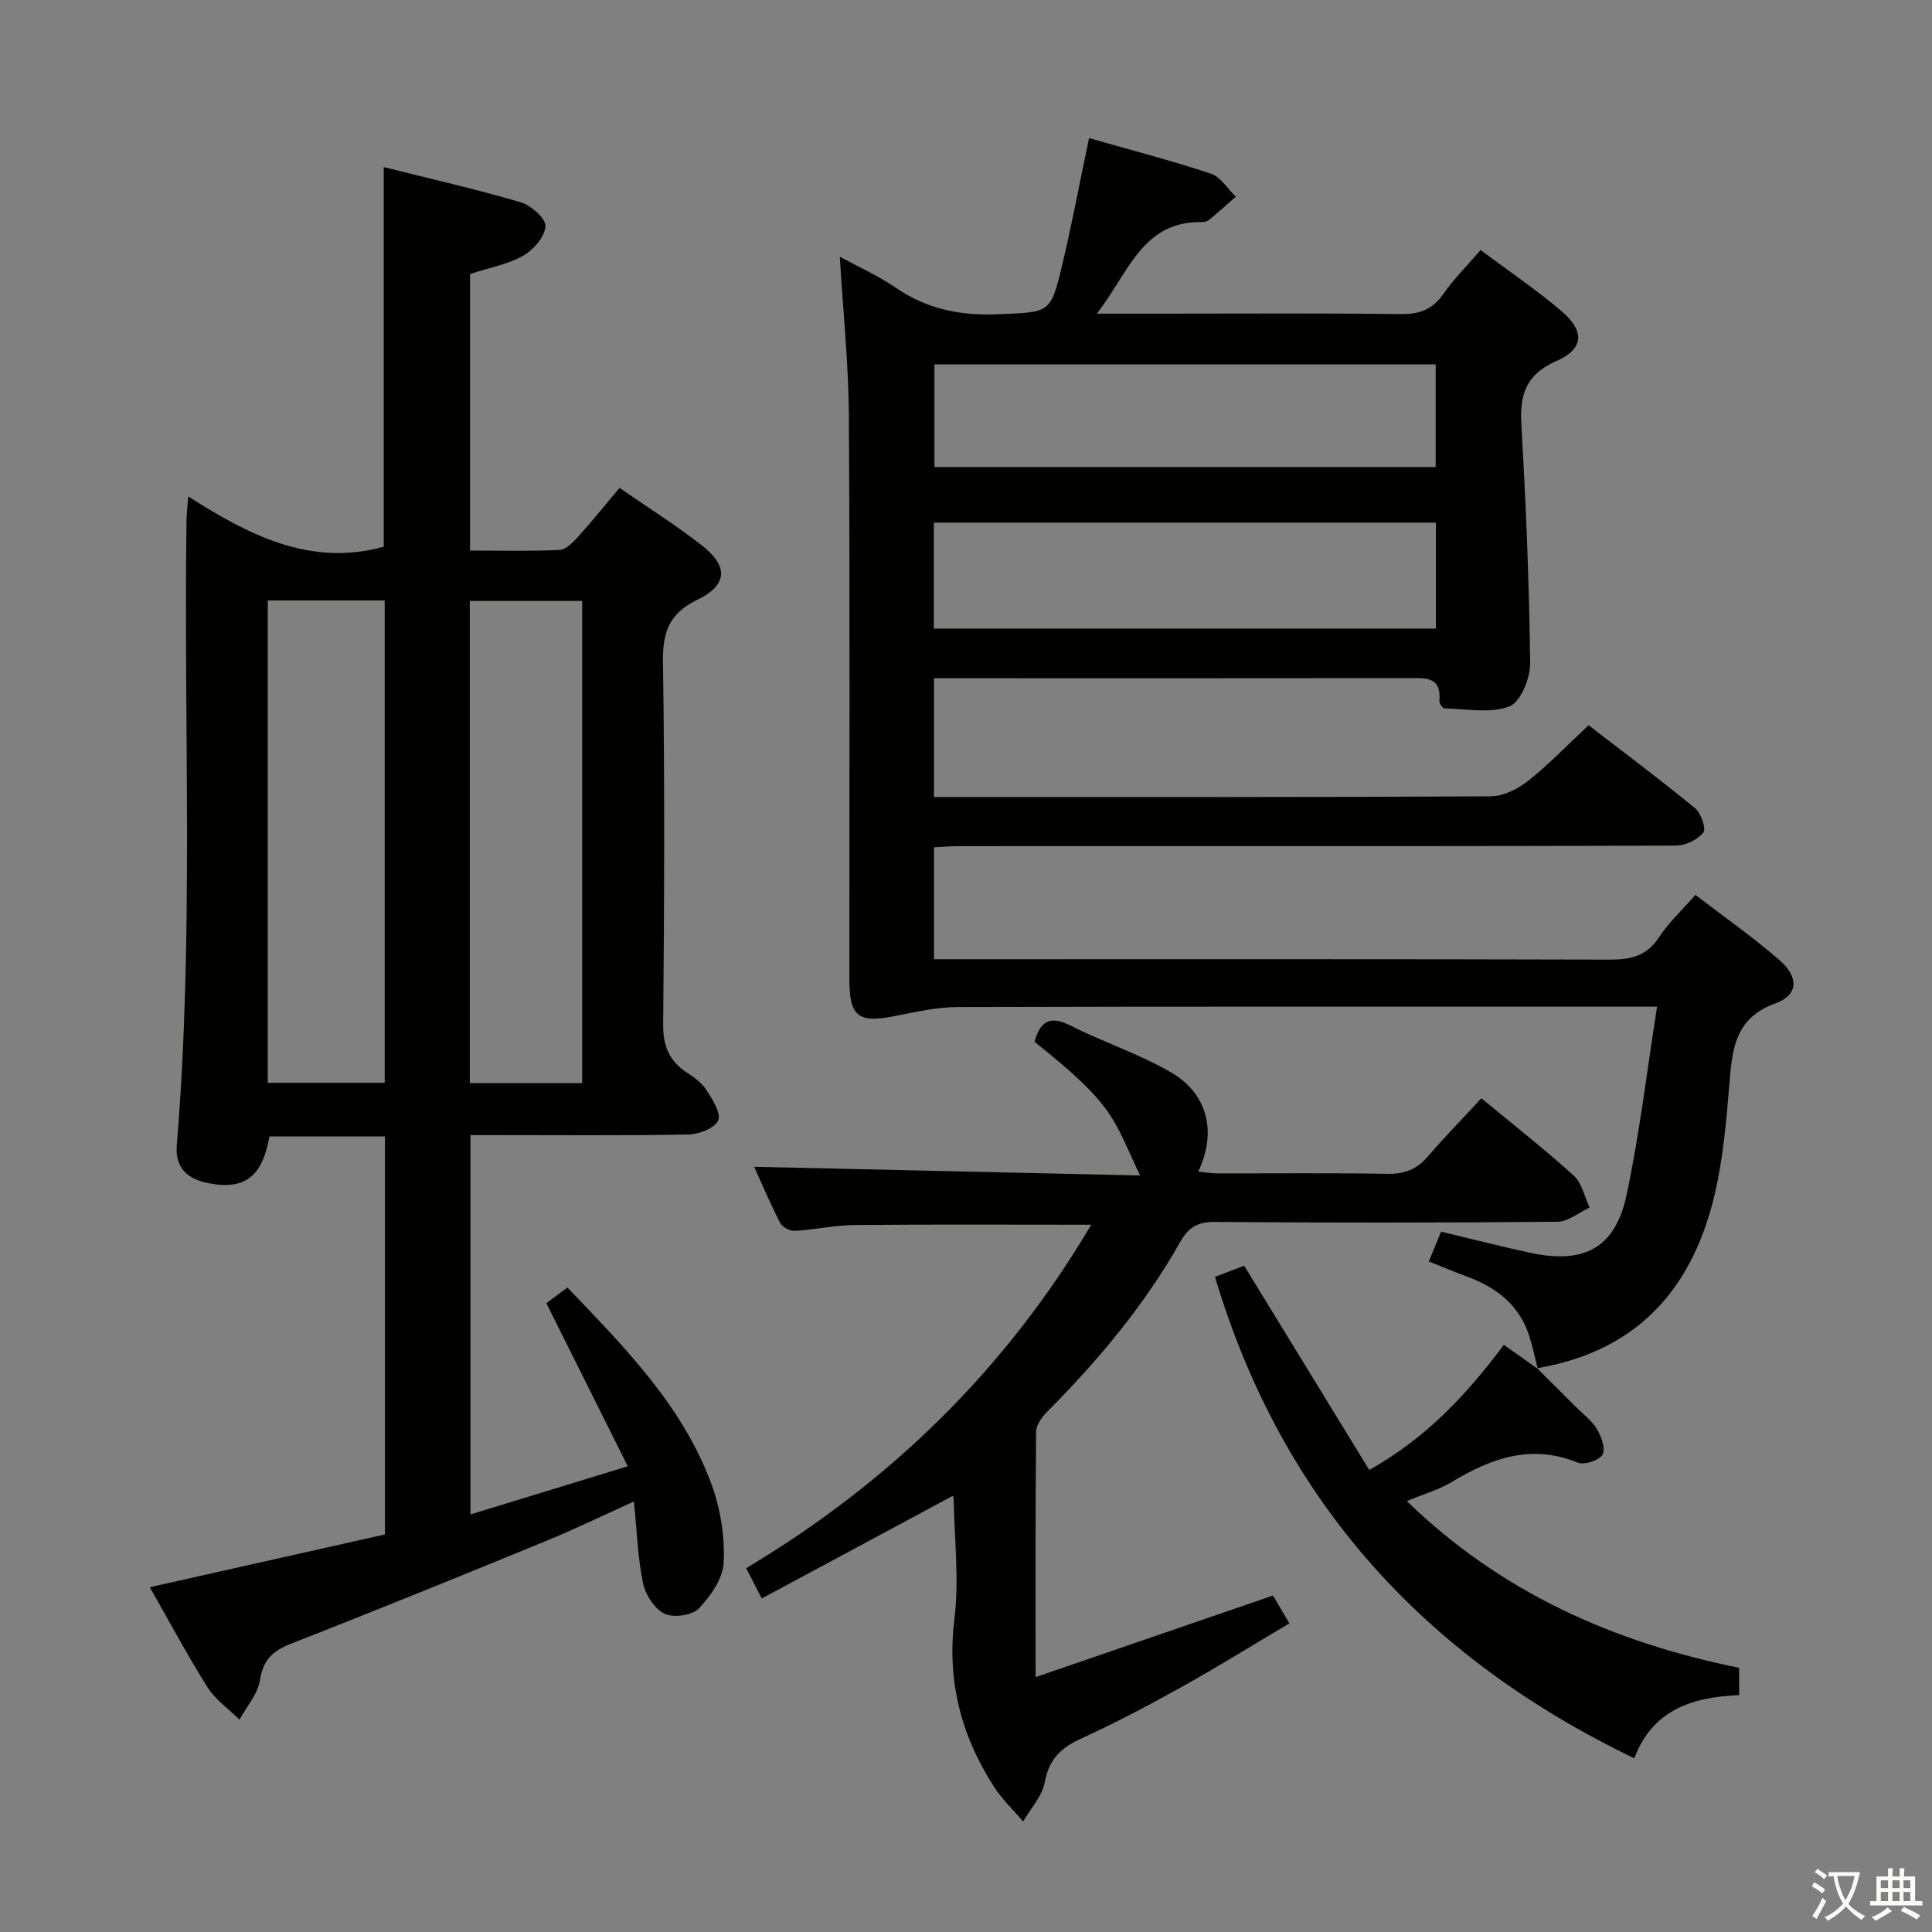 <svg enable-background="new 0 0 400 400" viewBox="0 0 400 400" xmlns="http://www.w3.org/2000/svg"><rect x="0" y="0" width="400" height="400" fill="#808080" stroke="none"/><path d="m377.9 391.2c-.2.3-.4.5-.6.8-.7-.6-1.4-1-2.2-1.5.2-.3.4-.5.5-.8.6.4 1.4.8 2.3 1.5zm-1.8 6.1c-.2-.2-.5-.4-.9-.6.4-.6.8-1.2 1.2-1.9s.7-1.3.9-1.9c.3.3.5.5.8.7-.7 1.3-1.4 2.6-2 3.7zm2.2-9c-.3.3-.5.5-.6.8-.6-.6-1.3-1.1-2-1.5.3-.3.5-.5.6-.7.6.5 1.3.9 2 1.4zm.3.2v-.9h2 4.5c-.3 1.3-.6 2.5-1 3.6s-.9 2.1-1.4 3c.4.5 1 1 1.6 1.4s1.2.8 1.9 1.1c-.3.2-.5.4-.8.8-.4-.3-1-.7-1.6-1.2s-1.2-1.1-1.6-1.6c-.5.6-1.1 1.1-1.7 1.6s-1.4.9-2.1 1.4c-.1-.3-.3-.5-.7-.8.6-.2 1.2-.5 1.9-1s1.4-1.1 2-1.8c-.5-.8-.9-1.6-1.2-2.5s-.6-2-.8-3.2c-.4.1-.7.1-1 .1zm2.5 2.7c.3 1 .7 1.7 1 2.2.3-.5.6-1.1 1-2s.6-1.9.9-3h-3.2-.4c.1.9.3 1.8.7 2.8z" fill="#fbfcfa"/><path d="m396.5 388.5v1.5 3.6h1.5v.9c-.4 0-1 0-1.7 0h-7.9c-.5 0-.9 0-1.2 0v-.9h1.3v-3.5c0-.7 0-1.2 0-1.6h2.4c0-.8 0-1.4 0-1.7h1c0 .3-.1.8-.1 1.7h1.5c0-.8 0-1.4 0-1.7h1c0 .3-.1.9-.1 1.7zm-8.2 9.2c-.2-.3-.5-.5-.8-.8.8-.3 1.4-.6 1.9-.9s1-.7 1.4-1.1c.3.3.6.5.9.8-1.6 1-2.8 1.6-3.4 2zm2.6-6.8v-1.6h-1.5v1.6zm0 2.7v-1.9h-1.5v1.9zm2.4-2.7v-1.6h-1.5v1.6zm0 2.7v-1.9h-1.5v1.9zm.2 2 .7-.8c.4.2.9.5 1.6.8s1.3.7 1.8 1c-.3.3-.5.5-.8.8-.4-.3-1.5-1-3.3-1.8zm2-4.7v-1.6h-1.4v1.6zm0 2.7v-1.9h-1.4v1.9z" fill="#fbfcfa"/><g fill="#010100"><path d="m318.39 283.41c-.68-2.55-1.16-5.17-2.06-7.63-2.18-5.9-6.75-9.29-12.46-11.42-2.6-.97-5.17-2.04-8.06-3.18.97-2.36 1.77-4.29 2.55-6.18 6.42 1.53 12.51 3.11 18.65 4.42 10.98 2.33 17.41-1.09 19.73-11.91 2.69-12.59 4.18-25.43 6.34-39.09-3.56 0-5.67 0-7.78 0-45.66 0-91.33-.05-136.99.08-4.4.01-8.82 1.03-13.17 1.89-7.47 1.46-9.29.08-9.29-7.67-.01-38.83.13-77.66-.1-116.49-.06-10.93-1.21-21.86-1.88-33.08 3.77 2.06 7.97 3.94 11.7 6.49 6.48 4.43 13.42 5.76 21.18 5.42 10.59-.46 10.76-.08 13.17-10.22 2.02-8.49 3.63-17.09 5.55-26.25 8.46 2.42 16.94 4.62 25.24 7.37 2.02.67 3.45 3.13 5.15 4.76-1.79 1.57-3.57 3.17-5.39 4.7-.36.3-.91.56-1.36.55-12.66-.34-15.38 10.51-22.03 18.97h13.02c16.67 0 33.33-.12 49.99.09 3.9.05 6.53-1.01 8.77-4.21 2.17-3.11 4.91-5.83 7.68-9.05 5.71 4.27 11.5 8.16 16.78 12.67 4.85 4.14 4.59 7.83-1.07 10.3-6.3 2.74-7.64 6.92-7.27 13.21.96 16.43 1.63 32.88 1.82 49.33.04 3.11-1.99 8.1-4.31 8.98-3.95 1.51-8.89.49-13.4.41-.39-.01-1.13-1.01-1.08-1.5.47-5.26-3.05-4.77-6.49-4.77-30.83.04-61.66.02-92.49.02-1.79 0-3.59 0-5.66 0v24.59h5.26c36.66 0 73.33.07 109.99-.14 2.61-.01 5.6-1.5 7.73-3.18 4.29-3.39 8.1-7.38 12.55-11.54 7.43 5.73 14.86 11.28 22.02 17.16 1.25 1.02 2.37 4.28 1.74 5.06-1.19 1.49-3.68 2.69-5.64 2.7-37.5.15-74.99.11-112.49.11-12 0-24-.01-36 .01-1.63 0-3.26.14-5.16.23v23.18h6.49c44.5 0 88.99-.05 133.49.08 4.33.01 7.6-.76 10.12-4.62 1.97-3.01 4.7-5.53 7.54-8.78 5.96 4.57 11.95 8.75 17.43 13.52 4.08 3.56 3.88 7.22-.92 8.96-8.32 3.02-8.88 9.47-9.46 16.52-.54 6.61-1.11 13.26-2.36 19.76-4.03 21.04-15.25 35.46-37.47 39.24zm-125.05-175.2v21.94h103.94c0-7.54 0-14.64 0-21.94-34.72 0-69.15 0-103.94 0zm103.9-32.76c-34.77 0-69.18 0-103.77 0v21.24h103.77c0-7.24 0-14.15 0-21.24z"/><path d="m113.12 269.81c1.2-.9 2.64-1.97 4.35-3.25 11.93 12.46 23.95 24.57 29.91 40.94 1.82 5.01 2.7 10.69 2.45 16-.15 3.31-2.71 6.98-5.17 9.54-1.38 1.43-5.26 1.96-7.1 1.05-2.07-1.02-3.95-3.94-4.44-6.34-1.09-5.31-1.26-10.82-1.87-16.88-6.6 2.98-12.37 5.78-18.29 8.21-17.5 7.18-35.03 14.32-52.65 21.2-3.8 1.49-5.83 3.32-6.49 7.57-.45 2.88-2.76 5.47-4.24 8.19-2.24-2.22-4.98-4.13-6.63-6.73-4.16-6.58-7.82-13.48-11.94-20.69 16.48-3.7 32.53-7.3 48.69-10.93 0-27.64 0-54.88 0-82.4-8.14 0-16.05 0-23.92 0-1.46 8.29-5.06 11.14-12.6 9.68-4.08-.79-6.98-2.95-6.58-7.86 3.56-43.06 1.42-86.21 2.01-129.31.02-1.29.18-2.59.36-5.02 12.72 8.12 25.37 14.59 40.48 10.41 0-25.77 0-51.82 0-78.59 9.51 2.38 19.01 4.53 28.33 7.27 2.15.63 5.25 3.37 5.15 4.97-.13 2.18-2.51 4.92-4.65 6.12-3.25 1.82-7.12 2.51-10.96 3.76v57.27c6.31 0 12.43.16 18.53-.13 1.33-.06 2.79-1.57 3.83-2.72 2.87-3.18 5.56-6.53 8.59-10.13 5.93 4.11 11.7 7.73 17.04 11.91 5.53 4.33 5.37 8.19-.93 11.25-5.87 2.85-7.21 6.73-7.12 12.93.38 24.98.28 49.98.04 74.97-.04 4.53 1.26 7.61 4.93 10.01 1.52.99 3.11 2.16 4.06 3.64 1.23 1.93 3.04 4.75 2.4 6.25-.67 1.58-3.92 2.86-6.07 2.91-13.16.26-26.32.13-39.48.13-1.81 0-3.61 0-5.74 0v78.54c10.69-3.27 21.04-6.44 32.57-9.97-5.76-11.55-11.15-22.34-16.85-33.77zm-57.68-145.49v99.86h24.21c0-33.48 0-66.55 0-99.86-8.06 0-15.83 0-24.21 0zm65.09 99.93c0-33.58 0-66.75 0-99.83-7.97 0-15.54 0-23.26 0v99.83z"/><path d="m197.22 309.72c-13.21 7.1-26.18 14.07-39.51 21.23-1.29-2.51-2.17-4.23-3.22-6.27 29.72-17.8 53.62-41 71.44-71.11-16.92 0-32.99-.09-49.06.06-4.13.04-8.24.98-12.37 1.21-.99.06-2.55-.8-2.99-1.67-2.09-4.09-3.89-8.33-5.37-11.6 26.5.6 53.05 1.19 79.9 1.8-5.66-11.91-5.08-14.33-21.86-27.68 1.13-4.06 3.04-5.59 7.43-3.37 6.8 3.44 14.15 5.85 20.72 9.63 7.72 4.44 9.67 12.43 5.75 20.61 1.34.14 2.53.36 3.73.37 11.83.03 23.67-.11 35.49.1 3.48.06 5.99-.91 8.25-3.52 3.58-4.15 7.41-8.07 11.16-12.12 6.92 5.73 13.22 10.65 19.12 16.01 1.69 1.54 2.22 4.37 3.28 6.61-2.22 1.02-4.43 2.92-6.65 2.94-23.66.22-47.33.22-70.99.04-3.5-.03-5.42 1.14-7.07 4.06-7.42 13.15-17.03 24.61-27.64 35.28-1.07 1.08-2.24 2.72-2.25 4.11-.16 16.44-.1 32.89-.1 50.79 17.2-5.91 33-11.34 49.15-16.89.94 1.6 1.93 3.28 3.39 5.76-7.57 4.49-14.86 9.02-22.35 13.19-6.83 3.8-13.76 7.47-20.87 10.71-4.15 1.89-6.55 4.3-7.42 8.98-.54 2.89-2.92 5.44-4.48 8.14-2.02-2.37-4.34-4.56-6.01-7.15-6.83-10.59-9.8-21.93-8.22-34.78 1.01-8.19-.02-16.63-.16-24.96.01-.3-.26-.58-.22-.51z"/><path d="m318.23 283.27c2.64 2.64 5.29 5.27 7.93 7.92 1.53 1.53 3.37 2.87 4.46 4.67.93 1.54 1.85 4.12 1.16 5.31-.7 1.2-3.76 2.2-5.12 1.65-9.64-3.93-17.95-.92-26.16 4.05-2.52 1.53-5.47 2.35-9.23 3.92 19.59 18.98 42.79 29.22 68.8 34.52v5.65c-9.68.39-17.94 3.03-21.71 13.08-43.36-20.89-72.96-53.2-86.81-99.69 1.95-.74 4.03-1.53 6.04-2.3 8.7 14.2 17.25 28.17 25.9 42.29 12.14-6.82 20.32-15.87 27.87-25.9 2.5 1.77 4.75 3.36 7.01 4.96.02.01-.14-.13-.14-.13z"/></g></svg>